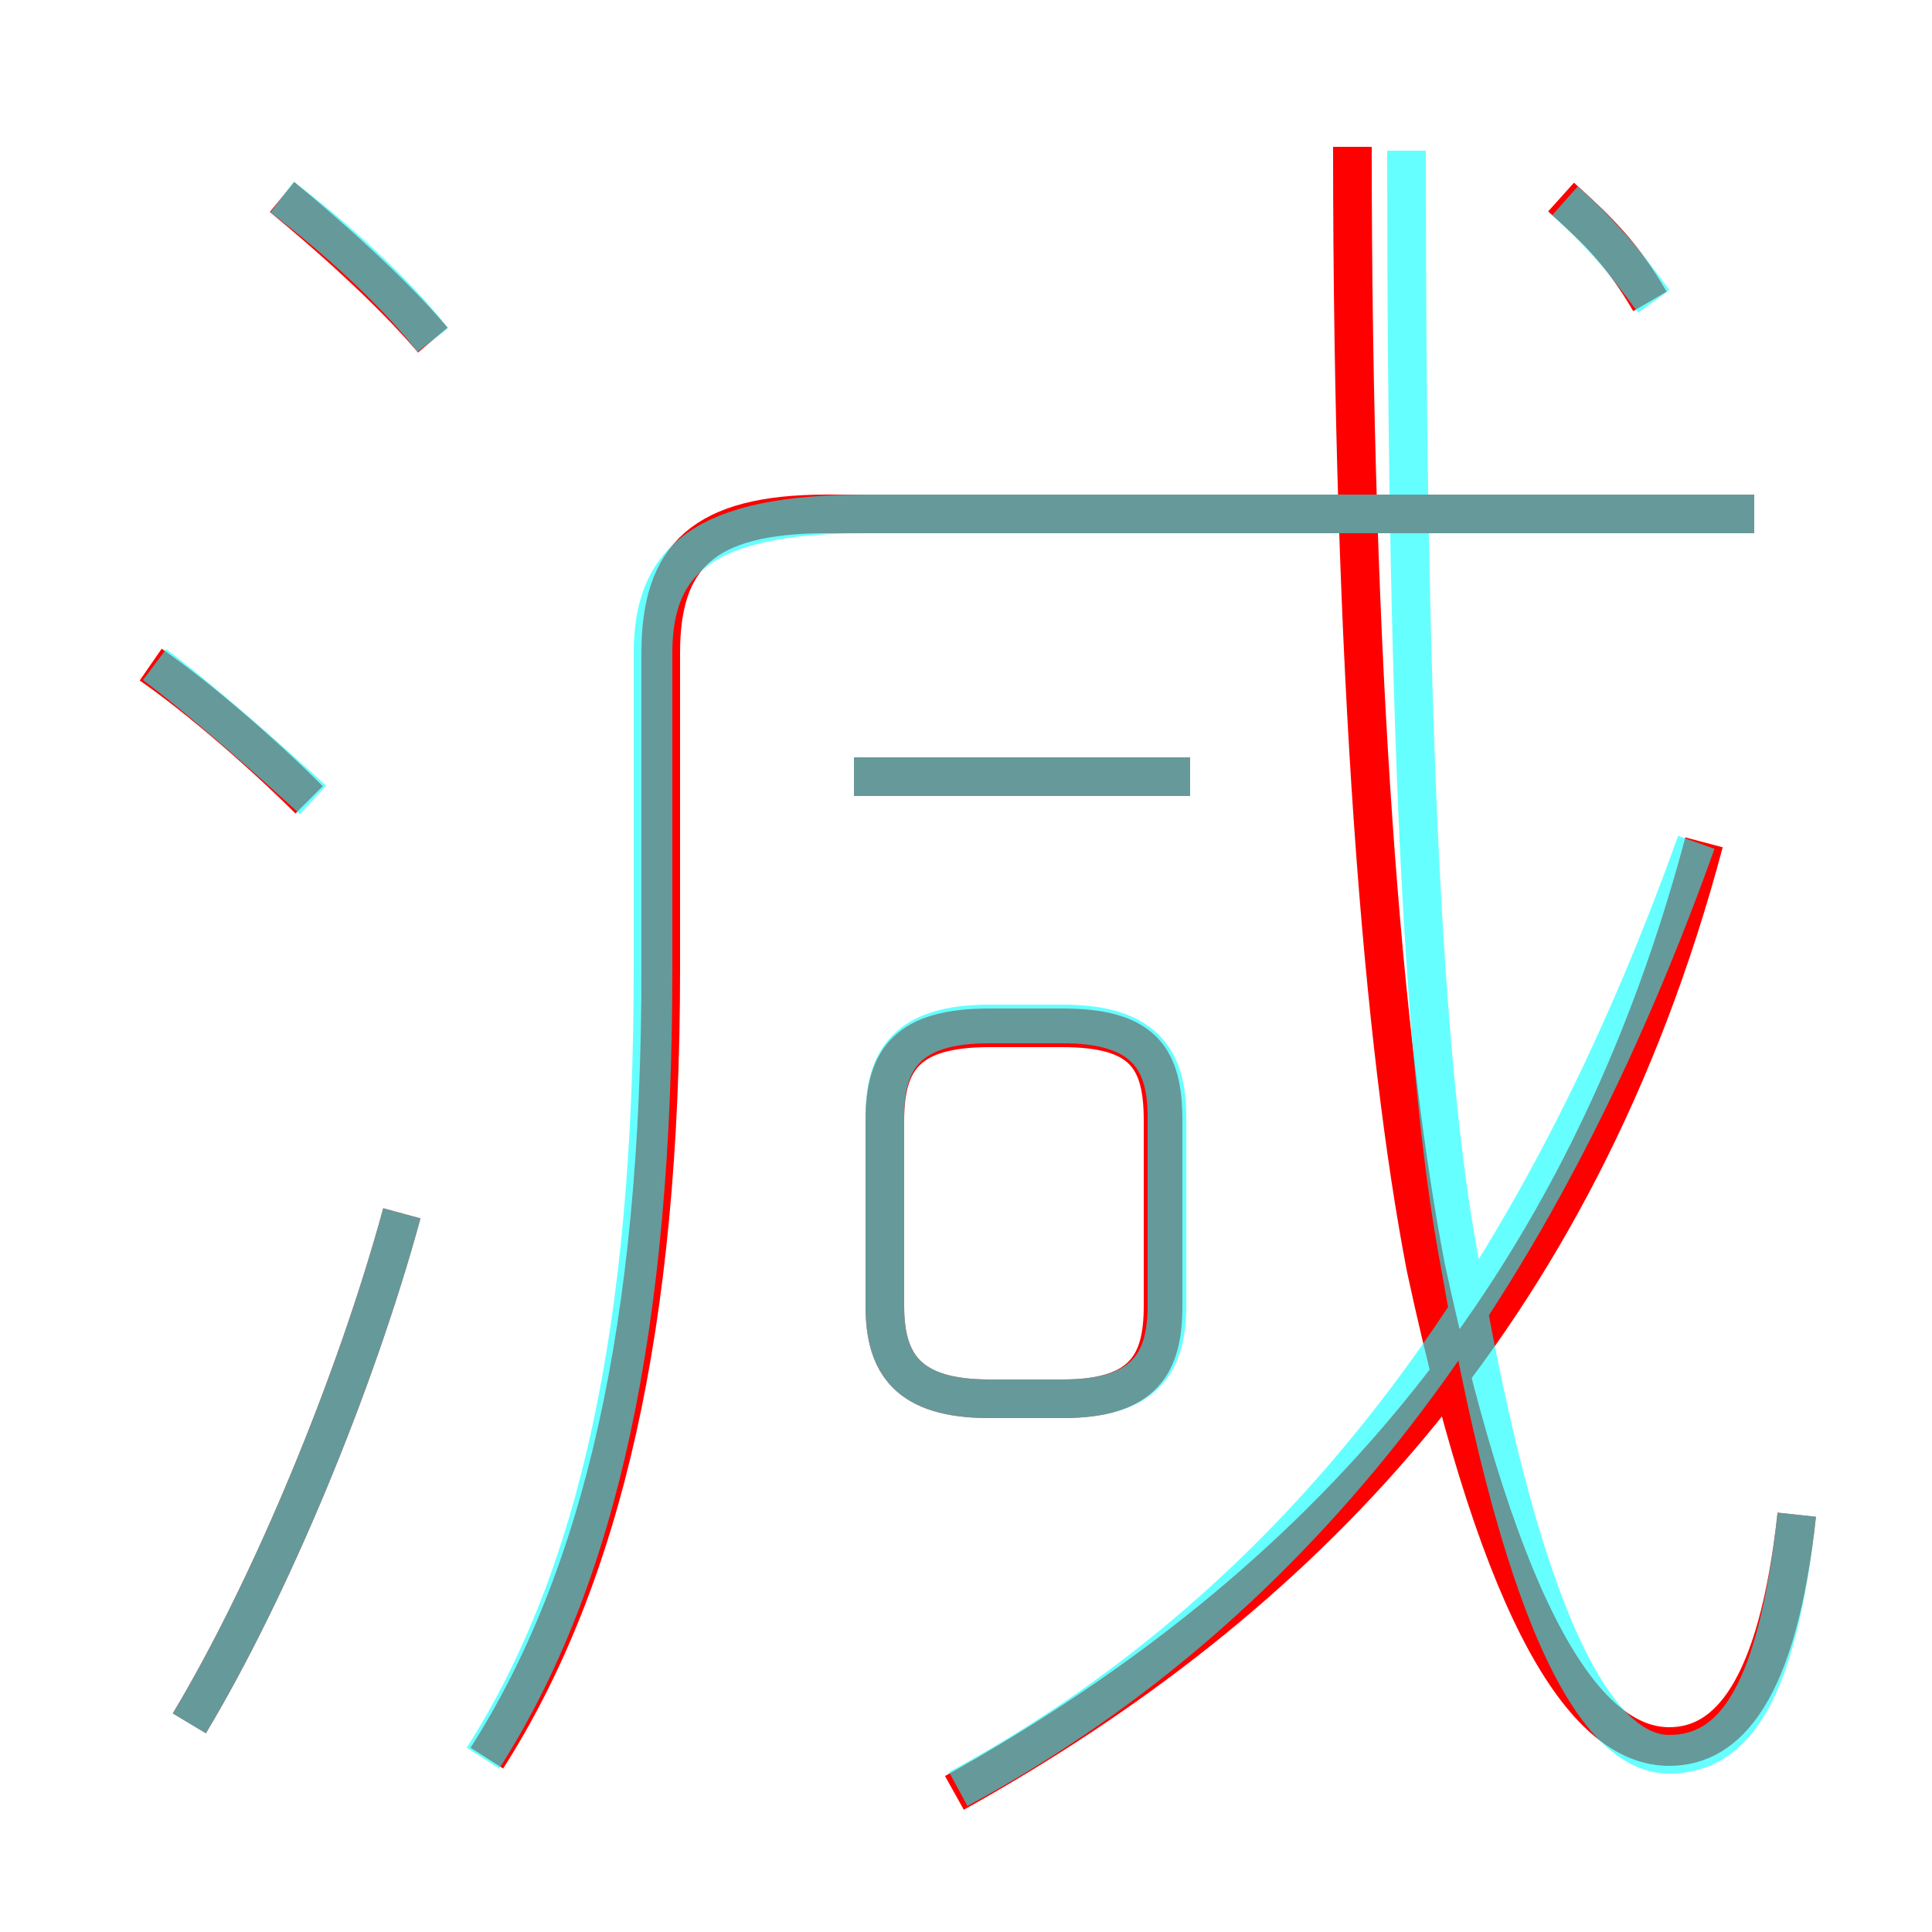 <?xml version='1.0' encoding='utf8'?>
<svg viewBox="0.0 -6.0 50.0 50.0" version="1.1" xmlns="http://www.w3.org/2000/svg">
<rect x="0.0" y="-6.0" width="50.0" height="50.0" fill="#333333" stroke="none"/>
<rect x="-1000" y="-1000" width="2000" height="2000" stroke="white" fill="white"/>
<g style="fill:none;stroke:rgba(255, 0, 0, 1);  stroke-width:1"><path d="M 12.6 1.5 C 15.6 -3.2 17.1 -9.7 17.1 -18.9 L 17.1 -27.1 C 17.1 -29.6 18.2 -30.7 21.4 -30.7 L 45.4 -30.7 M 4.9 0.6 C 7.0 -2.9 9.2 -8.2 10.4 -12.6 M 8.0 -23.3 C 6.9 -24.4 5.2 -25.9 3.9 -26.8 M 25.6 -7.8 L 27.5 -7.8 C 29.6 -7.8 30.1 -8.7 30.1 -10.2 L 30.1 -15.0 C 30.1 -16.6 29.6 -17.4 27.5 -17.4 L 25.6 -17.4 C 23.5 -17.4 22.9 -16.6 22.9 -15.0 L 22.9 -10.2 C 22.9 -8.7 23.5 -7.8 25.6 -7.8 Z M 24.7 2.4 C 33.5 -2.5 40.8 -9.8 44.1 -22.2 M 11.2 -35.2 C 10.1 -36.5 8.4 -38.0 7.3 -38.9 M 30.8 -23.9 L 22.1 -23.9 M 46.5 -4.8 C 46.0 -0.2 44.7 1.2 43.2 1.2 C 41.1 1.2 38.9 -1.9 36.9 -11.2 C 35.8 -16.9 35.0 -26.6 35.0 -40.2 M 42.7 -36.2 C 42.0 -37.4 41.4 -38.0 40.4 -38.9" transform="translate(0.0 38.0)" />
</g>
<g style="fill:none;stroke:rgba(0, 255, 255, 0.6);  stroke-width:1">
<path d="M 12.5 1.5 C 15.5 -3.2 16.9 -9.7 16.9 -18.9 L 16.9 -27.1 C 16.9 -29.5 18.2 -30.7 22.4 -30.7 L 45.4 -30.7 M 4.9 0.6 C 7.0 -2.9 9.2 -8.2 10.4 -12.6 M 8.1 -23.3 C 6.9 -24.4 5.2 -25.9 4.0 -26.8 M 25.6 -7.8 L 27.5 -7.8 C 29.6 -7.8 30.2 -8.7 30.2 -10.2 L 30.2 -15.1 C 30.2 -16.6 29.6 -17.5 27.5 -17.5 L 25.6 -17.5 C 23.5 -17.5 22.9 -16.6 22.9 -15.1 L 22.9 -10.2 C 22.9 -8.7 23.5 -7.8 25.6 -7.8 Z M 11.2 -35.2 C 10.2 -36.5 8.5 -38.0 7.3 -38.9 M 24.8 2.3 C 33.1 -2.2 39.5 -9.9 43.9 -22.2 M 46.5 -4.8 C 46.0 -0.2 44.9 1.4 43.2 1.4 C 41.5 1.4 39.5 -1.4 37.8 -11.2 C 36.9 -15.9 36.4 -24.1 36.4 -40.1 M 30.8 -23.9 L 22.1 -23.9 M 42.8 -36.2 C 42.0 -37.3 41.4 -38.0 40.5 -38.8" transform="translate(0.0 38.0)" />
</g>
</svg>
